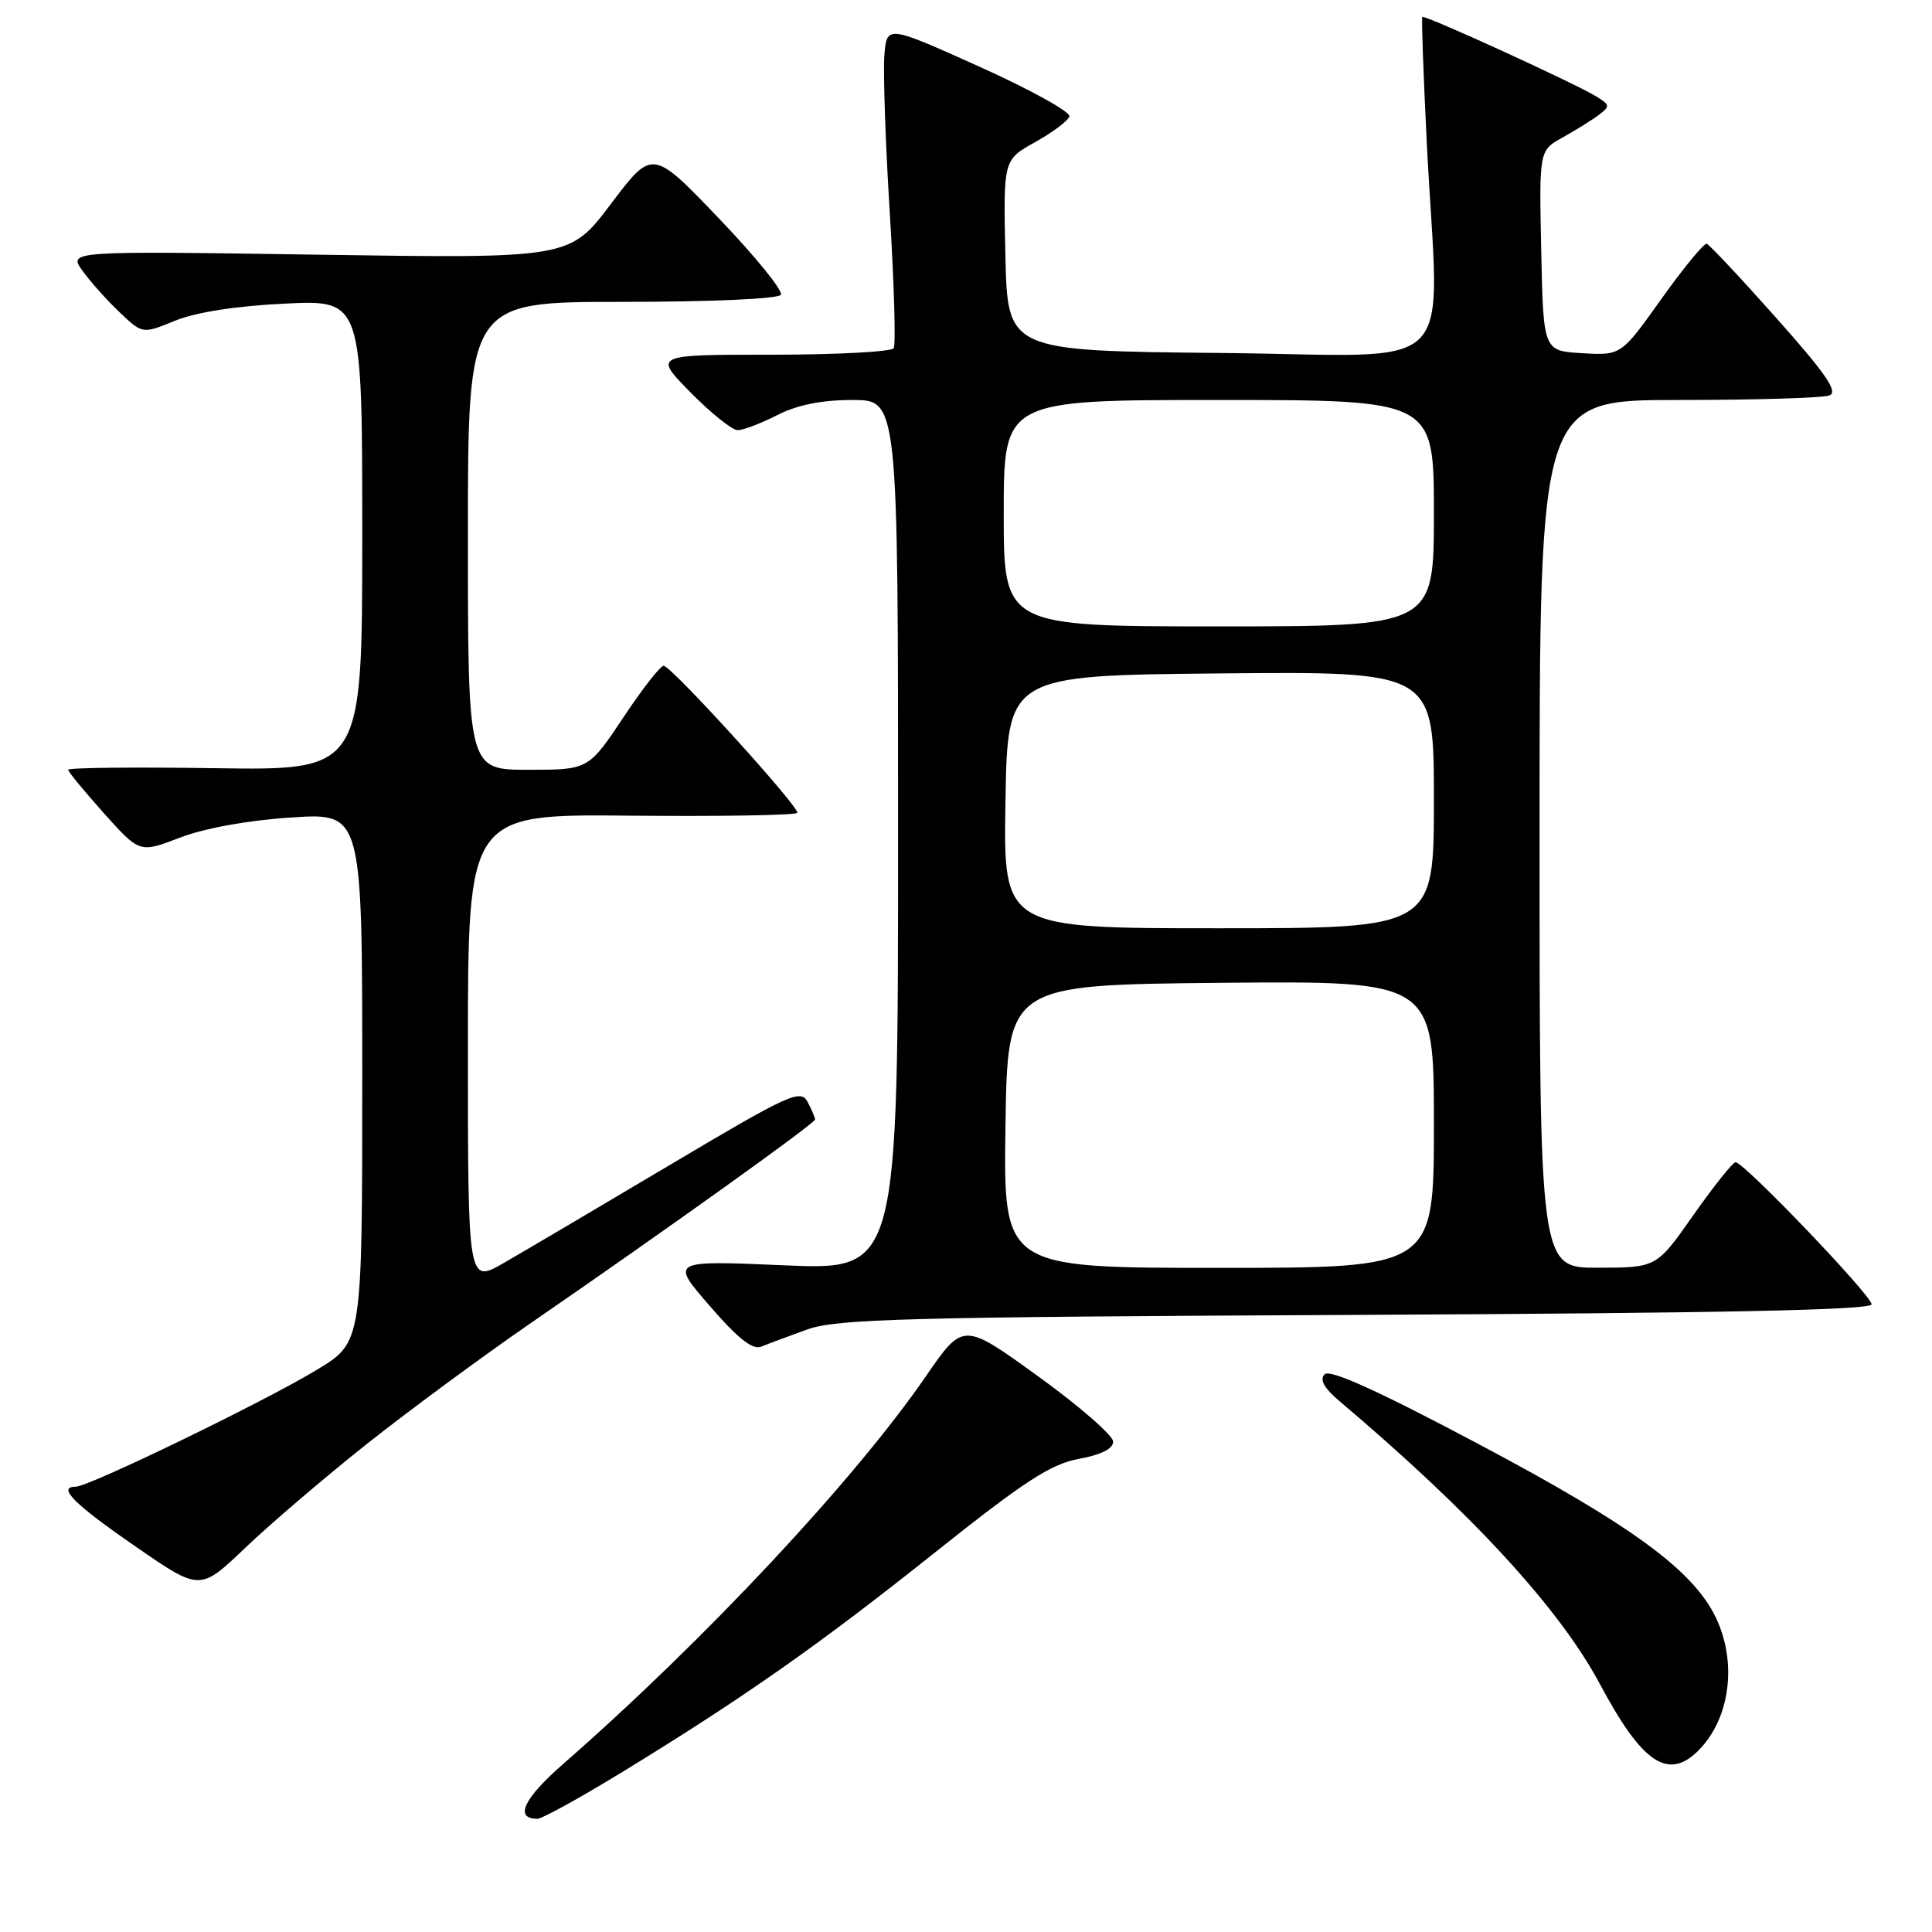 <?xml version="1.0" encoding="UTF-8" standalone="no"?>
<!DOCTYPE svg PUBLIC "-//W3C//DTD SVG 1.1//EN" "http://www.w3.org/Graphics/SVG/1.1/DTD/svg11.dtd" >
<svg xmlns="http://www.w3.org/2000/svg" xmlns:xlink="http://www.w3.org/1999/xlink" version="1.1" viewBox="0 0 256 256">
 <g >
 <path fill="currentColor"
d=" M 82.41 234.83 C 98.62 224.91 108.55 217.94 123.95 205.66 C 135.74 196.27 139.24 193.99 142.95 193.31 C 145.90 192.77 147.50 191.97 147.50 191.02 C 147.50 190.22 143.03 186.32 137.56 182.37 C 127.63 175.19 127.63 175.19 122.70 182.34 C 113.23 196.11 93.34 217.37 74.64 233.72 C 69.37 238.32 68.11 241.00 71.22 241.00 C 71.82 241.00 76.86 238.22 82.41 234.83 Z  M 225.04 231.96 C 229.23 227.77 230.22 220.37 227.38 214.38 C 224.39 208.10 216.27 202.14 196.02 191.40 C 182.63 184.29 176.22 181.39 175.52 182.10 C 174.82 182.81 175.45 183.94 177.50 185.67 C 194.98 200.44 206.65 213.12 212.02 223.19 C 217.59 233.64 221.04 235.96 225.04 231.96 Z  M 48.55 191.38 C 54.08 186.99 63.76 179.85 70.05 175.51 C 88.50 162.81 108.00 148.84 108.00 148.34 C 108.00 148.08 107.55 147.02 107.00 145.99 C 106.08 144.28 104.56 144.97 88.75 154.37 C 79.26 160.01 69.36 165.85 66.75 167.35 C 62.00 170.08 62.00 170.08 62.00 138.98 C 62.00 107.87 62.00 107.87 83.52 108.08 C 95.36 108.19 105.31 108.03 105.63 107.71 C 106.14 107.19 89.59 88.92 87.98 88.22 C 87.62 88.07 85.23 91.11 82.66 94.97 C 77.98 102.00 77.98 102.00 69.99 102.00 C 62.00 102.00 62.00 102.00 62.00 71.00 C 62.00 40.00 62.00 40.00 82.44 40.00 C 94.18 40.00 103.13 39.60 103.47 39.06 C 103.79 38.54 100.09 33.98 95.25 28.93 C 86.45 19.74 86.45 19.74 80.97 26.99 C 75.50 34.25 75.50 34.25 42.27 33.75 C 9.04 33.25 9.04 33.25 10.93 35.88 C 11.97 37.32 14.18 39.80 15.85 41.38 C 18.88 44.26 18.88 44.26 23.19 42.50 C 25.92 41.38 31.27 40.54 37.75 40.23 C 48.00 39.74 48.00 39.74 48.00 70.91 C 48.00 102.08 48.00 102.08 28.50 101.79 C 17.77 101.63 9.01 101.72 9.03 102.00 C 9.05 102.28 11.19 104.87 13.78 107.77 C 18.50 113.04 18.50 113.04 23.85 110.99 C 27.10 109.74 32.88 108.69 38.60 108.32 C 48.00 107.70 48.00 107.70 48.00 142.78 C 48.00 177.86 48.00 177.86 42.03 181.48 C 35.12 185.68 11.77 197.00 10.02 197.00 C 7.51 197.00 9.85 199.33 18.02 204.96 C 26.50 210.82 26.50 210.82 32.50 205.09 C 35.80 201.94 43.02 195.77 48.55 191.38 Z  M 107.00 176.15 C 110.93 174.75 120.19 174.51 179.75 174.23 C 227.89 174.00 248.00 173.59 248.00 172.83 C 248.00 171.66 231.09 154.00 229.97 154.00 C 229.61 154.00 227.10 157.14 224.40 160.98 C 219.50 167.97 219.50 167.97 211.75 167.98 C 204.00 168.00 204.00 168.00 204.00 110.50 C 204.00 53.00 204.00 53.00 222.42 53.00 C 232.55 53.00 241.54 52.73 242.40 52.40 C 243.61 51.94 241.96 49.54 235.38 42.15 C 230.66 36.84 226.50 32.41 226.15 32.30 C 225.79 32.20 223.09 35.48 220.15 39.60 C 214.81 47.10 214.81 47.10 209.65 46.80 C 204.50 46.50 204.50 46.50 204.22 33.22 C 203.94 19.94 203.94 19.94 207.05 18.22 C 208.75 17.27 210.90 15.94 211.82 15.25 C 213.37 14.09 213.35 13.90 211.50 12.77 C 208.66 11.03 188.74 1.92 188.46 2.24 C 188.34 2.38 188.61 9.93 189.06 19.00 C 190.66 50.56 194.10 47.07 161.75 46.77 C 133.50 46.50 133.50 46.50 133.22 33.84 C 132.94 21.18 132.94 21.18 137.15 18.84 C 139.46 17.55 141.51 16.02 141.70 15.43 C 141.89 14.84 136.52 11.87 129.77 8.83 C 117.50 3.31 117.50 3.31 117.18 7.37 C 117.01 9.61 117.33 19.05 117.91 28.35 C 118.48 37.66 118.71 45.66 118.42 46.14 C 118.12 46.61 110.84 47.00 102.23 47.00 C 86.58 47.00 86.58 47.00 91.50 52.00 C 94.21 54.75 97.02 57.00 97.75 57.00 C 98.48 57.00 100.84 56.10 103.00 55.00 C 105.64 53.65 108.89 53.00 112.96 53.00 C 119.00 53.00 119.00 53.00 119.00 110.66 C 119.00 168.31 119.00 168.31 103.90 167.66 C 88.81 167.01 88.81 167.01 94.05 173.05 C 97.81 177.40 99.74 178.91 100.89 178.43 C 101.78 178.06 104.53 177.04 107.00 176.15 Z  M 133.23 149.25 C 133.50 130.50 133.50 130.50 161.75 130.23 C 190.00 129.97 190.00 129.97 190.00 148.98 C 190.00 168.00 190.00 168.00 161.48 168.00 C 132.96 168.00 132.96 168.00 133.23 149.25 Z  M 133.23 106.25 C 133.50 89.50 133.50 89.50 161.75 89.23 C 190.00 88.97 190.00 88.97 190.00 105.98 C 190.00 123.00 190.00 123.00 161.48 123.00 C 132.95 123.00 132.95 123.00 133.23 106.25 Z  M 133.00 68.00 C 133.00 53.00 133.00 53.00 161.50 53.00 C 190.00 53.00 190.00 53.00 190.00 68.00 C 190.00 83.00 190.00 83.00 161.50 83.00 C 133.00 83.00 133.00 83.00 133.00 68.00 Z "/>
</g>
</svg>